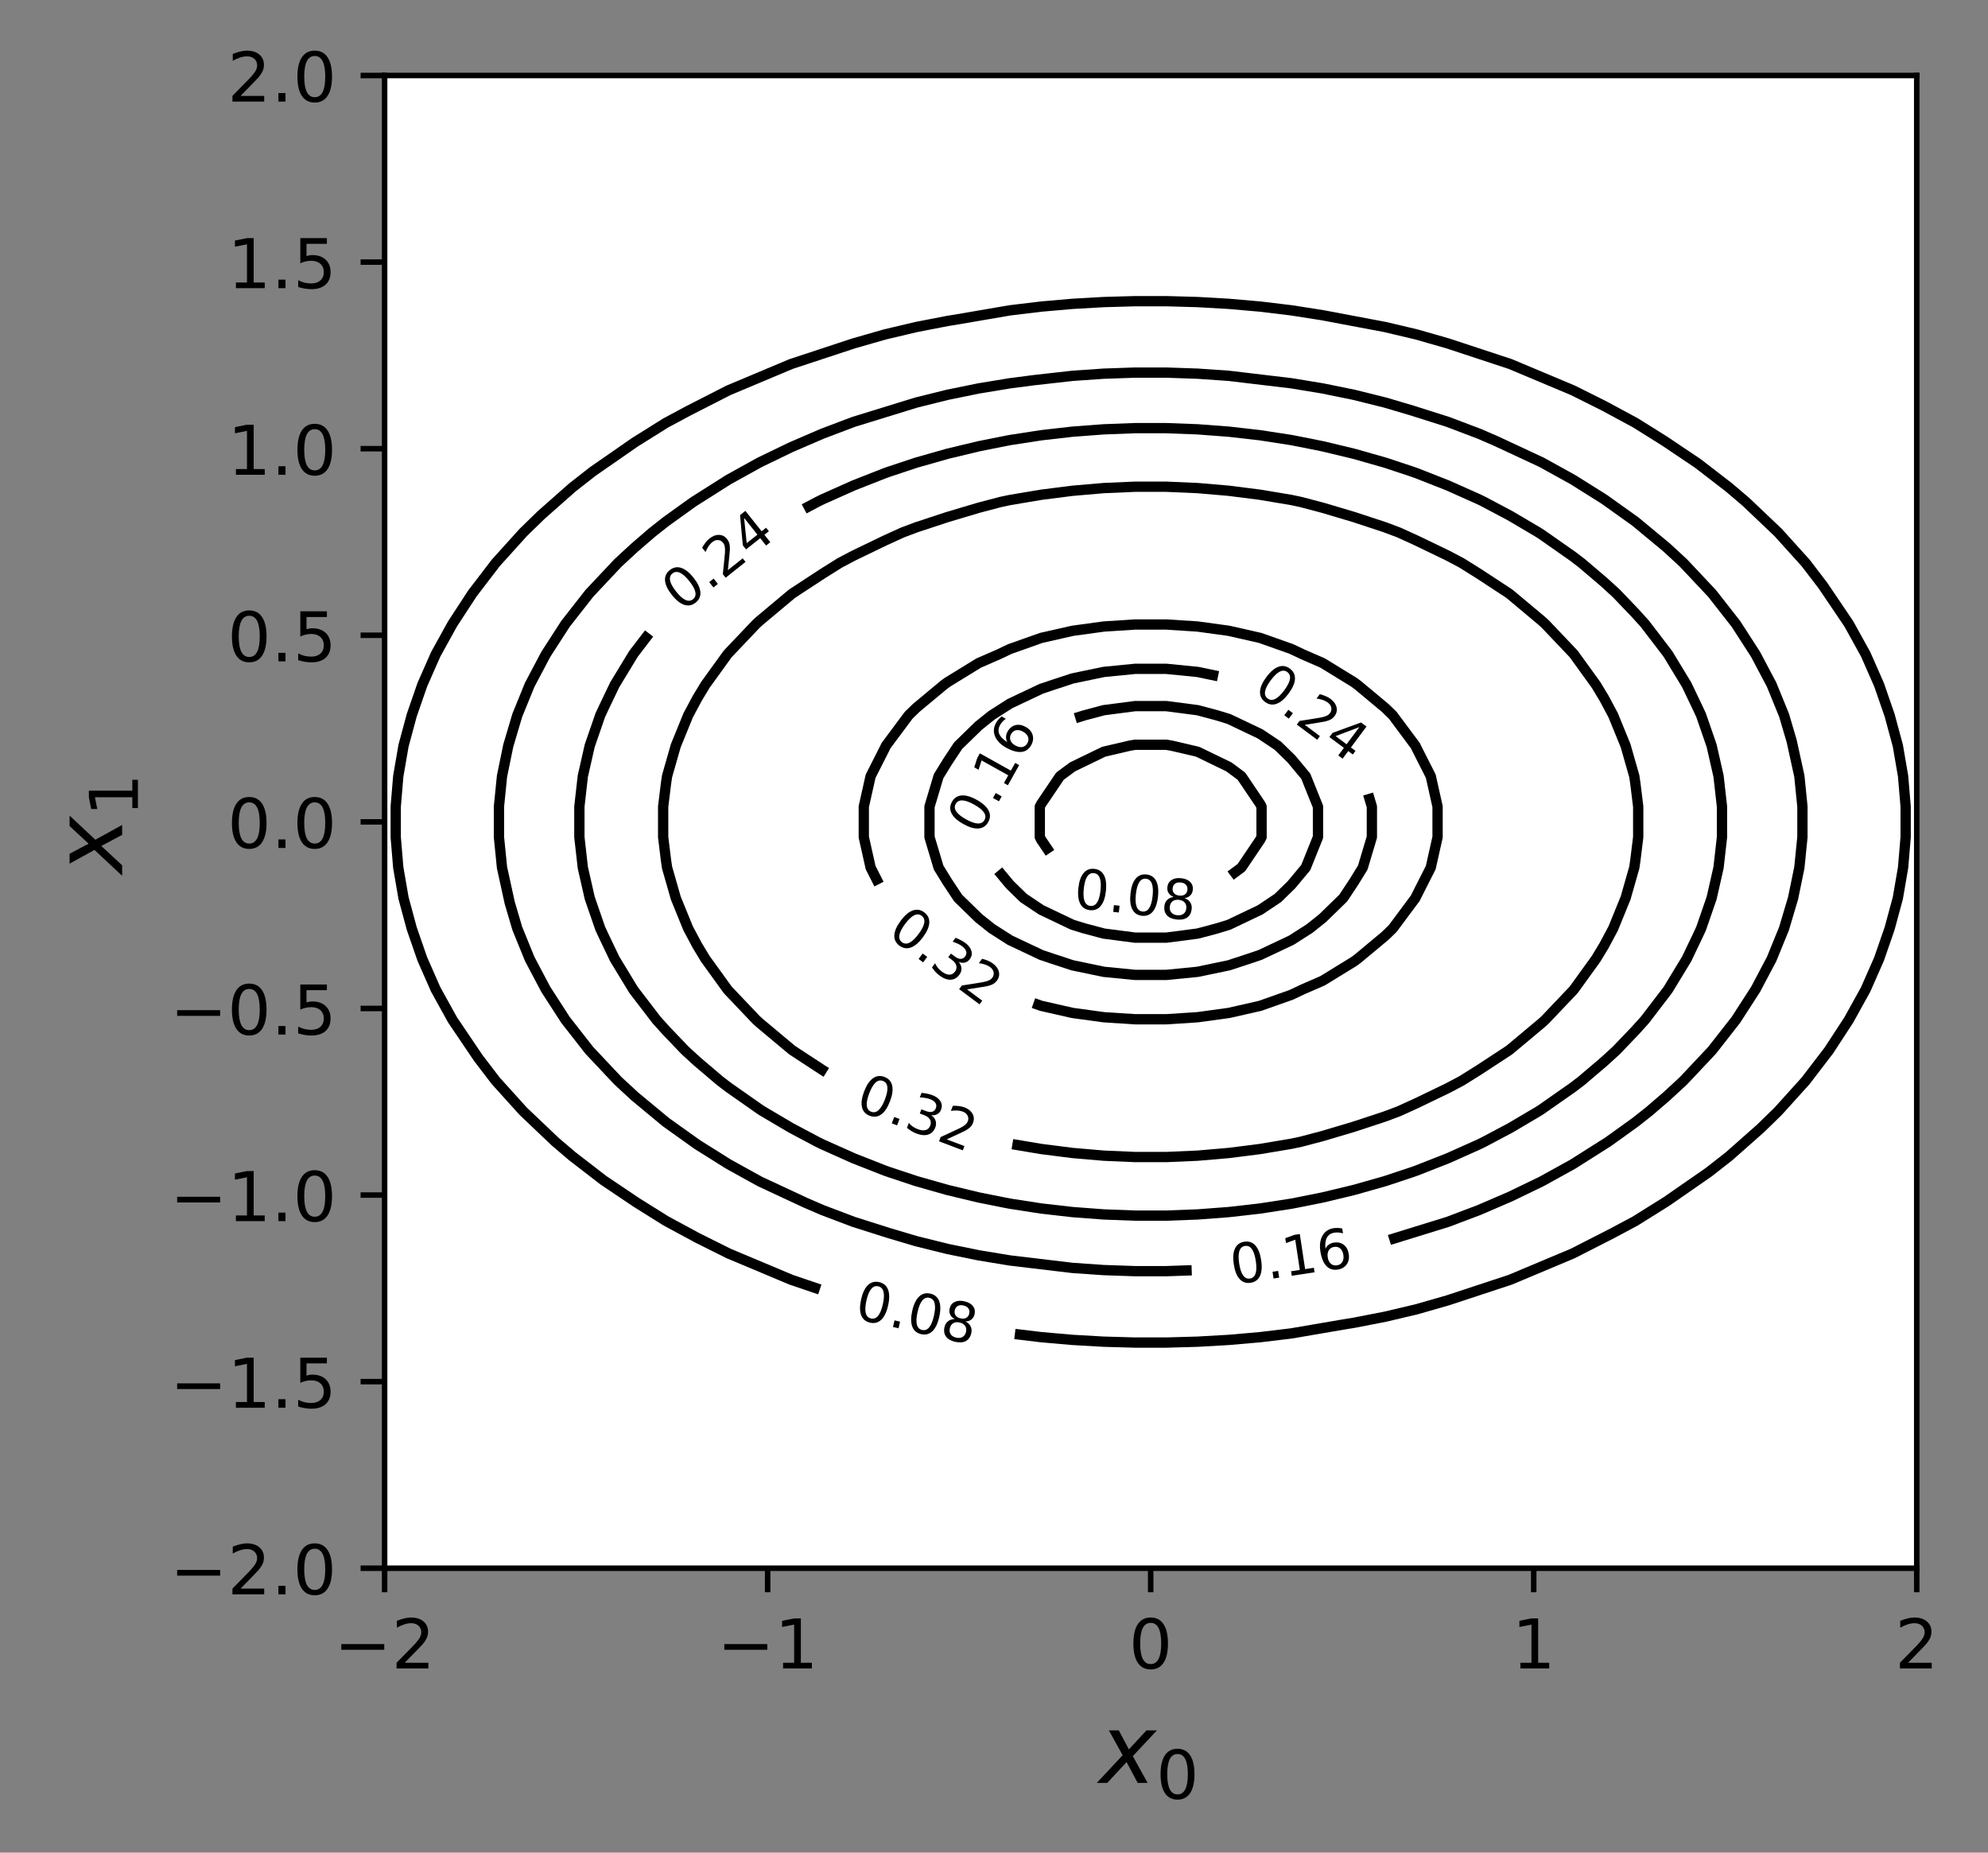 <?xml version="1.0" encoding="utf-8" standalone="no"?>
<!DOCTYPE svg PUBLIC "-//W3C//DTD SVG 1.1//EN"
  "http://www.w3.org/Graphics/SVG/1.1/DTD/svg11.dtd">
<!-- Created with matplotlib (https://matplotlib.org/) -->
<svg height="269.867pt" version="1.1" viewBox="0 0 289.613 269.867" width="289.613pt" xmlns="http://www.w3.org/2000/svg" xmlns:xlink="http://www.w3.org/1999/xlink">
 <rect x="0" y="0" width="289.613" height="269.867" fill="#808080" stroke="none"/>
 <defs>
  <style type="text/css">
*{stroke-linecap:butt;stroke-linejoin:round;}
  </style>
 </defs>
 <g id="figure_1">
  <g id="patch_1">
   <path d="M 0 269.867 
L 289.613 269.867 
L 289.613 0 
L 0 0 
z
" style="fill:none;"/>
  </g>
  <g id="axes_1">
   <g id="patch_2">
    <path d="M 56.032 228.439 
L 279.232 228.439 
L 279.232 10.999 
L 56.032 10.999 
z
" style="fill:#ffffff;"/>
   </g>
   <g id="matplotlib.axis_1">
    <g id="xtick_1">
     <g id="line2d_1">
      <defs>
       <path d="M 0 0 
L 0 3.5 
" id="m6c4de147a3" style="stroke:#000000;stroke-width:0.8;"/>
      </defs>
      <g>
       <use style="stroke:#000000;stroke-width:0.8;" x="56.032" xlink:href="#m6c4de147a3" y="228.439"/>
      </g>
     </g>
     <g id="text_1">
      <!-- −2 -->
      <defs>
       <path d="M 10.594 35.5 
L 73.188 35.5 
L 73.188 27.203 
L 10.594 27.203 
z
" id="DejaVuSans-8722"/>
       <path d="M 19.188 8.297 
L 53.609 8.297 
L 53.609 0 
L 7.328 0 
L 7.328 8.297 
Q 12.938 14.109 22.625 23.891 
Q 32.328 33.688 34.812 36.531 
Q 39.547 41.844 41.422 45.531 
Q 43.312 49.219 43.312 52.781 
Q 43.312 58.594 39.234 62.25 
Q 35.156 65.922 28.609 65.922 
Q 23.969 65.922 18.812 64.312 
Q 13.672 62.703 7.812 59.422 
L 7.812 69.391 
Q 13.766 71.781 18.938 73 
Q 24.125 74.219 28.422 74.219 
Q 39.75 74.219 46.484 68.547 
Q 53.219 62.891 53.219 53.422 
Q 53.219 48.922 51.531 44.891 
Q 49.859 40.875 45.406 35.406 
Q 44.188 33.984 37.641 27.219 
Q 31.109 20.453 19.188 8.297 
z
" id="DejaVuSans-50"/>
      </defs>
      <g transform="translate(48.661 243.038)scale(0.1 -0.1)">
       <use xlink:href="#DejaVuSans-8722"/>
       <use x="83.789" xlink:href="#DejaVuSans-50"/>
      </g>
     </g>
    </g>
    <g id="xtick_2">
     <g id="line2d_2">
      <g>
       <use style="stroke:#000000;stroke-width:0.8;" x="111.832" xlink:href="#m6c4de147a3" y="228.439"/>
      </g>
     </g>
     <g id="text_2">
      <!-- −1 -->
      <defs>
       <path d="M 12.406 8.297 
L 28.516 8.297 
L 28.516 63.922 
L 10.984 60.406 
L 10.984 69.391 
L 28.422 72.906 
L 38.281 72.906 
L 38.281 8.297 
L 54.391 8.297 
L 54.391 0 
L 12.406 0 
z
" id="DejaVuSans-49"/>
      </defs>
      <g transform="translate(104.461 243.038)scale(0.1 -0.1)">
       <use xlink:href="#DejaVuSans-8722"/>
       <use x="83.789" xlink:href="#DejaVuSans-49"/>
      </g>
     </g>
    </g>
    <g id="xtick_3">
     <g id="line2d_3">
      <g>
       <use style="stroke:#000000;stroke-width:0.8;" x="167.632" xlink:href="#m6c4de147a3" y="228.439"/>
      </g>
     </g>
     <g id="text_3">
      <!-- 0 -->
      <defs>
       <path d="M 31.781 66.406 
Q 24.172 66.406 20.328 58.906 
Q 16.5 51.422 16.5 36.375 
Q 16.5 21.391 20.328 13.891 
Q 24.172 6.391 31.781 6.391 
Q 39.453 6.391 43.281 13.891 
Q 47.125 21.391 47.125 36.375 
Q 47.125 51.422 43.281 58.906 
Q 39.453 66.406 31.781 66.406 
z
M 31.781 74.219 
Q 44.047 74.219 50.516 64.516 
Q 56.984 54.828 56.984 36.375 
Q 56.984 17.969 50.516 8.266 
Q 44.047 -1.422 31.781 -1.422 
Q 19.531 -1.422 13.062 8.266 
Q 6.594 17.969 6.594 36.375 
Q 6.594 54.828 13.062 64.516 
Q 19.531 74.219 31.781 74.219 
z
" id="DejaVuSans-48"/>
      </defs>
      <g transform="translate(164.451 243.038)scale(0.1 -0.1)">
       <use xlink:href="#DejaVuSans-48"/>
      </g>
     </g>
    </g>
    <g id="xtick_4">
     <g id="line2d_4">
      <g>
       <use style="stroke:#000000;stroke-width:0.8;" x="223.432" xlink:href="#m6c4de147a3" y="228.439"/>
      </g>
     </g>
     <g id="text_4">
      <!-- 1 -->
      <g transform="translate(220.251 243.038)scale(0.1 -0.1)">
       <use xlink:href="#DejaVuSans-49"/>
      </g>
     </g>
    </g>
    <g id="xtick_5">
     <g id="line2d_5">
      <g>
       <use style="stroke:#000000;stroke-width:0.8;" x="279.232" xlink:href="#m6c4de147a3" y="228.439"/>
      </g>
     </g>
     <g id="text_5">
      <!-- 2 -->
      <g transform="translate(276.051 243.038)scale(0.1 -0.1)">
       <use xlink:href="#DejaVuSans-50"/>
      </g>
     </g>
    </g>
    <g id="text_6">
     <!-- $x_0$ -->
     <defs>
      <path d="M 60.016 54.688 
L 34.906 27.875 
L 50.297 0 
L 39.984 0 
L 28.422 21.688 
L 8.297 0 
L -2.594 0 
L 24.312 28.812 
L 10.016 54.688 
L 20.312 54.688 
L 30.812 34.906 
L 49.125 54.688 
z
" id="DejaVuSans-Oblique-120"/>
     </defs>
     <g transform="translate(160.142 259.755)scale(0.14 -0.14)">
      <use transform="translate(0 0.312)" xlink:href="#DejaVuSans-Oblique-120"/>
      <use transform="translate(59.18 -16.094)scale(0.7)" xlink:href="#DejaVuSans-48"/>
     </g>
    </g>
   </g>
   <g id="matplotlib.axis_2">
    <g id="ytick_1">
     <g id="line2d_6">
      <defs>
       <path d="M 0 0 
L -3.5 0 
" id="m6b5ff505d8" style="stroke:#000000;stroke-width:0.8;"/>
      </defs>
      <g>
       <use style="stroke:#000000;stroke-width:0.8;" x="56.032" xlink:href="#m6b5ff505d8" y="228.439"/>
      </g>
     </g>
     <g id="text_7">
      <!-- −2.0 -->
      <defs>
       <path d="M 10.688 12.406 
L 21 12.406 
L 21 0 
L 10.688 0 
z
" id="DejaVuSans-46"/>
      </defs>
      <g transform="translate(24.749 232.238)scale(0.1 -0.1)">
       <use xlink:href="#DejaVuSans-8722"/>
       <use x="83.789" xlink:href="#DejaVuSans-50"/>
       <use x="147.412" xlink:href="#DejaVuSans-46"/>
       <use x="179.199" xlink:href="#DejaVuSans-48"/>
      </g>
     </g>
    </g>
    <g id="ytick_2">
     <g id="line2d_7">
      <g>
       <use style="stroke:#000000;stroke-width:0.8;" x="56.032" xlink:href="#m6b5ff505d8" y="201.259"/>
      </g>
     </g>
     <g id="text_8">
      <!-- −1.5 -->
      <defs>
       <path d="M 10.797 72.906 
L 49.516 72.906 
L 49.516 64.594 
L 19.828 64.594 
L 19.828 46.734 
Q 21.969 47.469 24.109 47.828 
Q 26.266 48.188 28.422 48.188 
Q 40.625 48.188 47.75 41.5 
Q 54.891 34.812 54.891 23.391 
Q 54.891 11.625 47.562 5.094 
Q 40.234 -1.422 26.906 -1.422 
Q 22.312 -1.422 17.547 -0.641 
Q 12.797 0.141 7.719 1.703 
L 7.719 11.625 
Q 12.109 9.234 16.797 8.062 
Q 21.484 6.891 26.703 6.891 
Q 35.156 6.891 40.078 11.328 
Q 45.016 15.766 45.016 23.391 
Q 45.016 31 40.078 35.438 
Q 35.156 39.891 26.703 39.891 
Q 22.75 39.891 18.812 39.016 
Q 14.891 38.141 10.797 36.281 
z
" id="DejaVuSans-53"/>
      </defs>
      <g transform="translate(24.749 205.058)scale(0.1 -0.1)">
       <use xlink:href="#DejaVuSans-8722"/>
       <use x="83.789" xlink:href="#DejaVuSans-49"/>
       <use x="147.412" xlink:href="#DejaVuSans-46"/>
       <use x="179.199" xlink:href="#DejaVuSans-53"/>
      </g>
     </g>
    </g>
    <g id="ytick_3">
     <g id="line2d_8">
      <g>
       <use style="stroke:#000000;stroke-width:0.8;" x="56.032" xlink:href="#m6b5ff505d8" y="174.079"/>
      </g>
     </g>
     <g id="text_9">
      <!-- −1.0 -->
      <g transform="translate(24.749 177.878)scale(0.1 -0.1)">
       <use xlink:href="#DejaVuSans-8722"/>
       <use x="83.789" xlink:href="#DejaVuSans-49"/>
       <use x="147.412" xlink:href="#DejaVuSans-46"/>
       <use x="179.199" xlink:href="#DejaVuSans-48"/>
      </g>
     </g>
    </g>
    <g id="ytick_4">
     <g id="line2d_9">
      <g>
       <use style="stroke:#000000;stroke-width:0.8;" x="56.032" xlink:href="#m6b5ff505d8" y="146.899"/>
      </g>
     </g>
     <g id="text_10">
      <!-- −0.5 -->
      <g transform="translate(24.749 150.698)scale(0.1 -0.1)">
       <use xlink:href="#DejaVuSans-8722"/>
       <use x="83.789" xlink:href="#DejaVuSans-48"/>
       <use x="147.412" xlink:href="#DejaVuSans-46"/>
       <use x="179.199" xlink:href="#DejaVuSans-53"/>
      </g>
     </g>
    </g>
    <g id="ytick_5">
     <g id="line2d_10">
      <g>
       <use style="stroke:#000000;stroke-width:0.8;" x="56.032" xlink:href="#m6b5ff505d8" y="119.719"/>
      </g>
     </g>
     <g id="text_11">
      <!-- 0.0 -->
      <g transform="translate(33.129 123.518)scale(0.1 -0.1)">
       <use xlink:href="#DejaVuSans-48"/>
       <use x="63.623" xlink:href="#DejaVuSans-46"/>
       <use x="95.41" xlink:href="#DejaVuSans-48"/>
      </g>
     </g>
    </g>
    <g id="ytick_6">
     <g id="line2d_11">
      <g>
       <use style="stroke:#000000;stroke-width:0.8;" x="56.032" xlink:href="#m6b5ff505d8" y="92.539"/>
      </g>
     </g>
     <g id="text_12">
      <!-- 0.5 -->
      <g transform="translate(33.129 96.338)scale(0.1 -0.1)">
       <use xlink:href="#DejaVuSans-48"/>
       <use x="63.623" xlink:href="#DejaVuSans-46"/>
       <use x="95.41" xlink:href="#DejaVuSans-53"/>
      </g>
     </g>
    </g>
    <g id="ytick_7">
     <g id="line2d_12">
      <g>
       <use style="stroke:#000000;stroke-width:0.8;" x="56.032" xlink:href="#m6b5ff505d8" y="65.359"/>
      </g>
     </g>
     <g id="text_13">
      <!-- 1.0 -->
      <g transform="translate(33.129 69.158)scale(0.1 -0.1)">
       <use xlink:href="#DejaVuSans-49"/>
       <use x="63.623" xlink:href="#DejaVuSans-46"/>
       <use x="95.41" xlink:href="#DejaVuSans-48"/>
      </g>
     </g>
    </g>
    <g id="ytick_8">
     <g id="line2d_13">
      <g>
       <use style="stroke:#000000;stroke-width:0.8;" x="56.032" xlink:href="#m6b5ff505d8" y="38.179"/>
      </g>
     </g>
     <g id="text_14">
      <!-- 1.5 -->
      <g transform="translate(33.129 41.978)scale(0.1 -0.1)">
       <use xlink:href="#DejaVuSans-49"/>
       <use x="63.623" xlink:href="#DejaVuSans-46"/>
       <use x="95.41" xlink:href="#DejaVuSans-53"/>
      </g>
     </g>
    </g>
    <g id="ytick_9">
     <g id="line2d_14">
      <g>
       <use style="stroke:#000000;stroke-width:0.8;" x="56.032" xlink:href="#m6b5ff505d8" y="10.999"/>
      </g>
     </g>
     <g id="text_15">
      <!-- 2.0 -->
      <g transform="translate(33.129 14.798)scale(0.1 -0.1)">
       <use xlink:href="#DejaVuSans-50"/>
       <use x="63.623" xlink:href="#DejaVuSans-46"/>
       <use x="95.41" xlink:href="#DejaVuSans-48"/>
      </g>
     </g>
    </g>
    <g id="text_16">
     <!-- $x_1$ -->
     <g transform="translate(17.838 127.209)rotate(-90)scale(0.14 -0.14)">
      <use transform="translate(0 0.312)" xlink:href="#DejaVuSans-Oblique-120"/>
      <use transform="translate(59.18 -16.094)scale(0.7)" xlink:href="#DejaVuSans-49"/>
     </g>
    </g>
   </g>
   <g id="LineCollection_1"/>
   <g id="LineCollection_2">
    <path clip-path="url(#p8d9e92ea96)" d="M 147.847 194.318 
L 151.689 194.78 
L 156.244 195.178 
L 160.8 195.438 
L 165.355 195.566 
L 169.91 195.566 
L 174.465 195.438 
L 179.02 195.178 
L 183.575 194.78 
L 188.13 194.232 
L 195.676 192.939 
L 197.24 192.684 
L 201.795 191.799 
L 206.351 190.722 
L 210.906 189.417 
L 220.016 186.413 
L 229.126 182.586 
L 234.925 179.626 
L 238.236 177.854 
L 242.791 175.005 
L 248.92 170.751 
L 251.902 168.417 
L 256.457 164.391 
L 259.038 161.876 
L 263.046 157.438 
L 266.441 153.001 
L 269.338 148.563 
L 271.792 144.126 
L 273.744 139.688 
L 275.281 135.251 
L 276.48 130.813 
L 277.244 126.376 
L 277.616 121.938 
L 277.616 117.5 
L 277.244 113.063 
L 276.48 108.625 
L 275.281 104.188 
L 273.744 99.75 
L 271.792 95.313 
L 269.338 90.875 
L 265.567 85.297 
L 263.046 82 
L 259.038 77.562 
L 254.37 73.125 
L 251.902 71.022 
L 247.346 67.507 
L 242.499 64.25 
L 238.236 61.584 
L 233.681 59.126 
L 229.126 56.852 
L 220.016 53.026 
L 210.906 50.021 
L 206.351 48.716 
L 201.795 47.639 
L 192.685 45.919 
L 188.13 45.206 
L 183.575 44.658 
L 179.02 44.26 
L 174.465 44 
L 169.91 43.872 
L 165.355 43.872 
L 160.8 44 
L 156.244 44.26 
L 151.689 44.658 
L 147.134 45.206 
L 139.588 46.5 
L 138.024 46.755 
L 133.469 47.639 
L 128.914 48.716 
L 124.359 50.021 
L 115.249 53.026 
L 106.138 56.852 
L 100.339 59.812 
L 97.028 61.584 
L 92.473 64.433 
L 86.344 68.687 
L 83.363 71.022 
L 78.808 75.048 
L 76.226 77.562 
L 72.219 82 
L 68.823 86.438 
L 65.926 90.875 
L 63.473 95.313 
L 61.52 99.75 
L 59.983 104.188 
L 58.785 108.625 
L 58.02 113.063 
L 57.648 117.5 
L 57.648 121.938 
L 58.02 126.376 
L 58.785 130.813 
L 59.983 135.251 
L 61.52 139.688 
L 63.473 144.126 
L 65.926 148.563 
L 69.697 154.142 
L 72.219 157.438 
L 76.226 161.876 
L 80.895 166.314 
L 83.363 168.417 
L 87.918 171.931 
L 92.765 175.189 
L 97.028 177.854 
L 101.583 180.313 
L 106.138 182.586 
L 115.249 186.413 
L 119.427 187.832 
L 119.427 187.832 
" style="fill:none;stroke:#000000;stroke-width:1.5;"/>
    <path clip-path="url(#p8d9e92ea96)" d="M 152.964 124.226 
L 151.689 122.336 
L 151.479 121.938 
L 151.479 117.5 
L 151.689 117.102 
L 154.415 113.063 
L 156.244 111.707 
L 160.8 109.501 
L 164.548 108.625 
L 165.355 108.485 
L 169.91 108.485 
L 170.716 108.625 
L 174.465 109.501 
L 179.02 111.707 
L 180.85 113.063 
L 183.575 117.102 
L 183.785 117.5 
L 183.785 121.938 
L 183.575 122.336 
L 180.85 126.376 
L 179.273 127.543 
" style="fill:none;stroke:#000000;stroke-width:1.5;"/>
   </g>
   <g id="LineCollection_3">
    <path clip-path="url(#p8d9e92ea96)" d="M 202.41 180.614 
L 210.906 177.987 
L 215.461 176.263 
L 220.016 174.3 
L 224.571 172.099 
L 229.126 169.581 
L 234.285 166.314 
L 238.236 163.473 
L 240.259 161.876 
L 242.791 159.697 
L 245.238 157.438 
L 249.411 153.001 
L 252.884 148.563 
L 255.75 144.126 
L 258.096 139.688 
L 259.904 135.251 
L 261.221 130.813 
L 262.132 126.376 
L 262.578 121.938 
L 262.578 117.5 
L 262.132 113.063 
L 261.012 107.945 
L 259.904 104.188 
L 258.096 99.75 
L 255.75 95.313 
L 252.884 90.875 
L 249.411 86.438 
L 245.238 82 
L 242.791 79.742 
L 238.236 75.966 
L 233.681 72.715 
L 229.126 69.857 
L 224.571 67.339 
L 217.945 64.25 
L 215.461 63.175 
L 210.906 61.451 
L 205.741 59.812 
L 201.795 58.642 
L 197.24 57.511 
L 192.685 56.581 
L 188.13 55.83 
L 179.02 54.746 
L 174.465 54.431 
L 169.91 54.275 
L 165.355 54.275 
L 160.8 54.431 
L 156.244 54.746 
L 150.648 55.375 
L 147.134 55.83 
L 142.579 56.581 
L 138.024 57.511 
L 133.469 58.642 
L 124.359 61.451 
L 119.804 63.175 
L 115.249 65.139 
L 110.693 67.339 
L 106.138 69.857 
L 100.98 73.125 
L 97.028 75.966 
L 95.005 77.562 
L 92.473 79.742 
L 90.026 82 
L 85.853 86.438 
L 82.38 90.875 
L 79.514 95.313 
L 77.169 99.75 
L 75.361 104.188 
L 74.043 108.625 
L 73.133 113.063 
L 72.687 117.5 
L 72.687 121.938 
L 73.133 126.376 
L 74.253 131.494 
L 75.361 135.251 
L 77.169 139.688 
L 79.514 144.126 
L 82.38 148.563 
L 85.853 153.001 
L 90.026 157.438 
L 92.473 159.697 
L 97.028 163.473 
L 101.583 166.724 
L 106.138 169.581 
L 110.693 172.099 
L 117.319 175.189 
L 119.804 176.263 
L 124.359 177.987 
L 129.524 179.626 
L 133.469 180.797 
L 138.024 181.928 
L 142.579 182.857 
L 147.134 183.608 
L 156.244 184.693 
L 160.8 185.008 
L 165.355 185.164 
L 169.91 185.164 
L 173.607 185.037 
L 173.607 185.037 
" style="fill:none;stroke:#000000;stroke-width:1.5;"/>
    <path clip-path="url(#p8d9e92ea96)" d="M 156.65 104.608 
L 158.023 104.188 
L 160.8 103.449 
L 165.355 102.856 
L 169.91 102.856 
L 174.465 103.449 
L 177.241 104.188 
L 179.02 104.732 
L 183.575 106.901 
L 186.153 108.625 
L 188.13 110.552 
L 190.223 113.063 
L 192.005 117.5 
L 192.005 121.938 
L 190.223 126.376 
L 188.13 128.887 
L 186.153 130.813 
L 183.575 132.537 
L 179.02 134.707 
L 177.241 135.251 
L 174.465 135.99 
L 169.91 136.583 
L 165.355 136.583 
L 160.8 135.99 
L 158.023 135.251 
L 156.244 134.707 
L 151.689 132.537 
L 149.111 130.813 
L 147.134 128.887 
L 145.424 126.835 
" style="fill:none;stroke:#000000;stroke-width:1.5;"/>
   </g>
   <g id="LineCollection_4">
    <path clip-path="url(#p8d9e92ea96)" d="M 94.559 92.279 
L 92.473 95.003 
L 92.247 95.313 
L 89.552 99.75 
L 87.918 103.167 
L 87.445 104.188 
L 85.912 108.625 
L 84.905 113.063 
L 84.404 117.5 
L 84.404 121.938 
L 84.905 126.376 
L 85.912 130.813 
L 87.445 135.251 
L 87.918 136.271 
L 89.552 139.688 
L 92.247 144.126 
L 92.473 144.436 
L 95.634 148.563 
L 97.028 150.111 
L 99.793 153.001 
L 101.583 154.638 
L 104.877 157.438 
L 106.138 158.4 
L 110.693 161.591 
L 111.135 161.876 
L 115.249 164.304 
L 119.038 166.314 
L 119.804 166.693 
L 124.359 168.728 
L 128.914 170.518 
L 129.578 170.751 
L 133.469 172.044 
L 138.024 173.337 
L 142.579 174.43 
L 146.379 175.189 
L 147.134 175.335 
L 151.689 176.039 
L 156.244 176.559 
L 160.8 176.902 
L 165.355 177.073 
L 169.91 177.073 
L 174.465 176.902 
L 179.02 176.559 
L 183.575 176.039 
L 188.13 175.335 
L 188.886 175.189 
L 192.685 174.43 
L 197.24 173.337 
L 201.795 172.044 
L 205.686 170.751 
L 206.351 170.518 
L 210.906 168.728 
L 215.461 166.693 
L 216.226 166.314 
L 220.016 164.304 
L 224.13 161.876 
L 224.571 161.591 
L 229.126 158.4 
L 230.388 157.438 
L 233.681 154.638 
L 235.471 153.001 
L 238.236 150.111 
L 239.631 148.563 
L 242.791 144.436 
L 243.018 144.126 
L 245.712 139.688 
L 247.346 136.271 
L 247.819 135.251 
L 249.352 130.813 
L 250.359 126.376 
L 250.86 121.938 
L 250.86 117.5 
L 250.359 113.063 
L 249.352 108.625 
L 247.819 104.188 
L 247.346 103.167 
L 245.712 99.75 
L 243.018 95.313 
L 242.791 95.003 
L 239.631 90.875 
L 238.236 89.327 
L 235.471 86.438 
L 233.681 84.8 
L 230.388 82 
L 229.126 81.038 
L 224.571 77.848 
L 224.13 77.562 
L 220.016 75.134 
L 216.226 73.125 
L 215.461 72.745 
L 210.906 70.711 
L 206.351 68.921 
L 205.686 68.687 
L 201.795 67.395 
L 197.24 66.101 
L 192.685 65.008 
L 188.886 64.25 
L 188.13 64.103 
L 183.575 63.4 
L 179.02 62.88 
L 174.465 62.537 
L 169.91 62.366 
L 165.355 62.366 
L 160.8 62.537 
L 156.244 62.88 
L 151.689 63.4 
L 147.134 64.103 
L 146.379 64.25 
L 142.579 65.008 
L 138.024 66.101 
L 133.469 67.395 
L 129.578 68.687 
L 128.914 68.921 
L 124.359 70.711 
L 119.804 72.745 
L 119.038 73.125 
L 117.148 74.127 
" style="fill:none;stroke:#000000;stroke-width:1.5;"/>
    <path clip-path="url(#p8d9e92ea96)" d="M 199.306 115.663 
L 199.856 117.5 
L 199.856 121.938 
L 198.529 126.376 
L 197.24 128.466 
L 195.687 130.813 
L 192.685 133.738 
L 190.79 135.251 
L 188.13 136.952 
L 183.575 139.103 
L 181.834 139.688 
L 179.02 140.612 
L 174.465 141.561 
L 169.91 142.011 
L 165.355 142.011 
L 160.8 141.561 
L 156.244 140.612 
L 153.431 139.688 
L 151.689 139.103 
L 147.134 136.952 
L 144.474 135.251 
L 142.579 133.738 
L 139.577 130.813 
L 138.024 128.466 
L 136.736 126.376 
L 135.409 121.938 
L 135.409 117.5 
L 136.736 113.063 
L 138.024 110.973 
L 139.577 108.625 
L 142.579 105.701 
L 144.474 104.188 
L 147.134 102.487 
L 151.689 100.335 
L 153.431 99.75 
L 156.244 98.827 
L 160.8 97.878 
L 165.355 97.427 
L 169.91 97.427 
L 174.465 97.878 
L 177.447 98.499 
" style="fill:none;stroke:#000000;stroke-width:1.5;"/>
   </g>
   <g id="LineCollection_5">
    <path clip-path="url(#p8d9e92ea96)" d="M 147.487 166.666 
L 151.689 167.371 
L 156.244 167.95 
L 160.8 168.342 
L 165.355 168.54 
L 169.91 168.54 
L 174.465 168.342 
L 179.02 167.95 
L 183.575 167.371 
L 188.13 166.607 
L 189.514 166.314 
L 192.685 165.478 
L 197.24 164.123 
L 201.795 162.621 
L 203.775 161.876 
L 206.351 160.704 
L 210.906 158.507 
L 212.929 157.438 
L 215.461 155.852 
L 219.815 153.001 
L 220.016 152.844 
L 224.571 149.032 
L 225.09 148.563 
L 229.126 144.318 
L 229.294 144.126 
L 232.5 139.688 
L 233.681 137.733 
L 235.008 135.251 
L 236.817 130.813 
L 238.085 126.376 
L 238.236 125.347 
L 238.655 121.938 
L 238.655 117.5 
L 238.236 114.091 
L 238.085 113.063 
L 236.817 108.625 
L 235.008 104.188 
L 233.681 101.705 
L 232.5 99.75 
L 229.294 95.313 
L 229.126 95.121 
L 225.09 90.875 
L 224.571 90.407 
L 220.016 86.594 
L 219.815 86.438 
L 215.461 83.586 
L 212.929 82 
L 210.906 80.932 
L 206.351 78.735 
L 203.775 77.562 
L 201.795 76.817 
L 197.24 75.316 
L 192.685 73.96 
L 189.514 73.125 
L 188.13 72.832 
L 183.575 72.068 
L 179.02 71.488 
L 174.465 71.097 
L 169.91 70.899 
L 165.355 70.899 
L 160.8 71.097 
L 156.244 71.488 
L 151.689 72.068 
L 147.134 72.832 
L 145.75 73.125 
L 142.579 73.96 
L 138.024 75.316 
L 133.469 76.817 
L 131.489 77.562 
L 128.914 78.735 
L 124.359 80.932 
L 122.335 82 
L 119.804 83.586 
L 115.449 86.438 
L 115.249 86.594 
L 110.693 90.407 
L 110.174 90.875 
L 106.138 95.121 
L 105.97 95.313 
L 102.764 99.75 
L 101.583 101.705 
L 100.256 104.188 
L 98.448 108.625 
L 97.179 113.063 
L 97.028 114.091 
L 96.609 117.5 
L 96.609 121.938 
L 97.028 125.347 
L 97.179 126.376 
L 98.448 130.813 
L 100.256 135.251 
L 101.583 137.733 
L 102.764 139.688 
L 105.97 144.126 
L 106.138 144.318 
L 110.174 148.563 
L 110.693 149.032 
L 115.249 152.844 
L 115.449 153.001 
L 119.804 155.852 
L 120.378 156.212 
" style="fill:none;stroke:#000000;stroke-width:1.5;"/>
    <path clip-path="url(#p8d9e92ea96)" d="M 128.051 128.783 
L 126.831 126.376 
L 125.838 121.938 
L 125.838 117.5 
L 126.831 113.063 
L 128.914 108.954 
L 129.069 108.625 
L 132.372 104.188 
L 133.469 103.119 
L 137.516 99.75 
L 138.024 99.379 
L 142.579 96.582 
L 145.491 95.313 
L 147.134 94.533 
L 151.689 92.921 
L 156.244 91.888 
L 160.8 91.263 
L 165.355 90.968 
L 169.91 90.968 
L 174.465 91.263 
L 179.02 91.888 
L 183.575 92.921 
L 188.13 94.533 
L 189.773 95.313 
L 192.685 96.582 
L 197.24 99.379 
L 197.749 99.75 
L 201.795 103.119 
L 202.893 104.188 
L 206.196 108.625 
L 206.351 108.954 
L 208.434 113.063 
L 209.426 117.5 
L 209.426 121.938 
L 208.434 126.376 
L 206.351 130.484 
L 206.196 130.813 
L 202.893 135.251 
L 201.795 136.319 
L 197.749 139.688 
L 197.24 140.059 
L 192.685 142.857 
L 189.773 144.126 
L 188.13 144.906 
L 183.575 146.517 
L 179.02 147.551 
L 174.465 148.175 
L 169.91 148.471 
L 165.355 148.471 
L 160.8 148.175 
L 156.244 147.551 
L 151.689 146.517 
L 150.556 146.116 
" style="fill:none;stroke:#000000;stroke-width:1.5;"/>
   </g>
   <g id="LineCollection_6"/>
   <g id="patch_3">
    <path d="M 56.032 228.439 
L 56.032 10.999 
" style="fill:none;stroke:#000000;stroke-linecap:square;stroke-linejoin:miter;stroke-width:0.8;"/>
   </g>
   <g id="patch_4">
    <path d="M 279.232 228.439 
L 279.232 10.999 
" style="fill:none;stroke:#000000;stroke-linecap:square;stroke-linejoin:miter;stroke-width:0.8;"/>
   </g>
   <g id="patch_5">
    <path d="M 56.032 228.439 
L 279.232 228.439 
" style="fill:none;stroke:#000000;stroke-linecap:square;stroke-linejoin:miter;stroke-width:0.8;"/>
   </g>
   <g id="patch_6">
    <path d="M 56.032 10.999 
L 279.232 10.999 
" style="fill:none;stroke:#000000;stroke-linecap:square;stroke-linejoin:miter;stroke-width:0.8;"/>
   </g>
   <g id="text_17">
    <g clip-path="url(#p8d9e92ea96)">
     <!-- 0.08 -->
     <defs>
      <path d="M 31.781 34.625 
Q 24.75 34.625 20.719 30.859 
Q 16.703 27.094 16.703 20.516 
Q 16.703 13.922 20.719 10.156 
Q 24.75 6.391 31.781 6.391 
Q 38.812 6.391 42.859 10.172 
Q 46.922 13.969 46.922 20.516 
Q 46.922 27.094 42.891 30.859 
Q 38.875 34.625 31.781 34.625 
z
M 21.922 38.812 
Q 15.578 40.375 12.031 44.719 
Q 8.5 49.078 8.5 55.328 
Q 8.5 64.062 14.719 69.141 
Q 20.953 74.219 31.781 74.219 
Q 42.672 74.219 48.875 69.141 
Q 55.078 64.062 55.078 55.328 
Q 55.078 49.078 51.531 44.719 
Q 48 40.375 41.703 38.812 
Q 48.828 37.156 52.797 32.312 
Q 56.781 27.484 56.781 20.516 
Q 56.781 9.906 50.312 4.234 
Q 43.844 -1.422 31.781 -1.422 
Q 19.734 -1.422 13.25 4.234 
Q 6.781 9.906 6.781 20.516 
Q 6.781 27.484 10.781 32.312 
Q 14.797 37.156 21.922 38.812 
z
M 18.312 54.391 
Q 18.312 48.734 21.844 45.562 
Q 25.391 42.391 31.781 42.391 
Q 38.141 42.391 41.719 45.562 
Q 45.312 48.734 45.312 54.391 
Q 45.312 60.062 41.719 63.234 
Q 38.141 66.406 31.781 66.406 
Q 25.391 66.406 21.844 63.234 
Q 18.312 60.062 18.312 54.391 
z
" id="DejaVuSans-56"/>
     </defs>
     <g transform="translate(124.295 191.998)rotate(-347.323)scale(0.08 -0.08)">
      <use xlink:href="#DejaVuSans-48"/>
      <use x="63.623" xlink:href="#DejaVuSans-46"/>
      <use x="95.41" xlink:href="#DejaVuSans-48"/>
      <use x="159.033" xlink:href="#DejaVuSans-56"/>
     </g>
    </g>
   </g>
   <g id="text_18">
    <g clip-path="url(#p8d9e92ea96)">
     <!-- 0.08 -->
     <g transform="translate(156.263 132.195)rotate(-353.854)scale(0.08 -0.08)">
      <use xlink:href="#DejaVuSans-48"/>
      <use x="63.623" xlink:href="#DejaVuSans-46"/>
      <use x="95.41" xlink:href="#DejaVuSans-48"/>
      <use x="159.033" xlink:href="#DejaVuSans-56"/>
     </g>
    </g>
   </g>
   <g id="text_19">
    <g clip-path="url(#p8d9e92ea96)">
     <!-- 0.16 -->
     <defs>
      <path d="M 33.016 40.375 
Q 26.375 40.375 22.484 35.828 
Q 18.609 31.297 18.609 23.391 
Q 18.609 15.531 22.484 10.953 
Q 26.375 6.391 33.016 6.391 
Q 39.656 6.391 43.531 10.953 
Q 47.406 15.531 47.406 23.391 
Q 47.406 31.297 43.531 35.828 
Q 39.656 40.375 33.016 40.375 
z
M 52.594 71.297 
L 52.594 62.312 
Q 48.875 64.062 45.094 64.984 
Q 41.312 65.922 37.594 65.922 
Q 27.828 65.922 22.672 59.328 
Q 17.531 52.734 16.797 39.406 
Q 19.672 43.656 24.016 45.922 
Q 28.375 48.188 33.594 48.188 
Q 44.578 48.188 50.953 41.516 
Q 57.328 34.859 57.328 23.391 
Q 57.328 12.156 50.688 5.359 
Q 44.047 -1.422 33.016 -1.422 
Q 20.359 -1.422 13.672 8.266 
Q 6.984 17.969 6.984 36.375 
Q 6.984 53.656 15.188 63.938 
Q 23.391 74.219 37.203 74.219 
Q 40.922 74.219 44.703 73.484 
Q 48.484 72.75 52.594 71.297 
z
" id="DejaVuSans-54"/>
     </defs>
     <g transform="translate(179.655 187.126)rotate(-8.618)scale(0.08 -0.08)">
      <use xlink:href="#DejaVuSans-48"/>
      <use x="63.623" xlink:href="#DejaVuSans-46"/>
      <use x="95.41" xlink:href="#DejaVuSans-49"/>
      <use x="159.033" xlink:href="#DejaVuSans-54"/>
     </g>
    </g>
   </g>
   <g id="text_20">
    <g clip-path="url(#p8d9e92ea96)">
     <!-- 0.16 -->
     <g transform="translate(142.624 121.915)rotate(-60.806)scale(0.08 -0.08)">
      <use xlink:href="#DejaVuSans-48"/>
      <use x="63.623" xlink:href="#DejaVuSans-46"/>
      <use x="95.41" xlink:href="#DejaVuSans-49"/>
      <use x="159.033" xlink:href="#DejaVuSans-54"/>
     </g>
    </g>
   </g>
   <g id="text_21">
    <g clip-path="url(#p8d9e92ea96)">
     <!-- 0.24 -->
     <defs>
      <path d="M 37.797 64.312 
L 12.891 25.391 
L 37.797 25.391 
z
M 35.203 72.906 
L 47.609 72.906 
L 47.609 25.391 
L 58.016 25.391 
L 58.016 17.188 
L 47.609 17.188 
L 47.609 0 
L 37.797 0 
L 37.797 17.188 
L 4.891 17.188 
L 4.891 26.703 
z
" id="DejaVuSans-52"/>
     </defs>
     <g transform="translate(99.282 89.273)rotate(-38.512)scale(0.08 -0.08)">
      <use xlink:href="#DejaVuSans-48"/>
      <use x="63.623" xlink:href="#DejaVuSans-46"/>
      <use x="95.41" xlink:href="#DejaVuSans-50"/>
      <use x="159.033" xlink:href="#DejaVuSans-52"/>
     </g>
    </g>
   </g>
   <g id="text_22">
    <g clip-path="url(#p8d9e92ea96)">
     <!-- 0.24 -->
     <g transform="translate(182.327 100.641)rotate(-323.339)scale(0.08 -0.08)">
      <use xlink:href="#DejaVuSans-48"/>
      <use x="63.623" xlink:href="#DejaVuSans-46"/>
      <use x="95.41" xlink:href="#DejaVuSans-50"/>
      <use x="159.033" xlink:href="#DejaVuSans-52"/>
     </g>
    </g>
   </g>
   <g id="text_23">
    <g clip-path="url(#p8d9e92ea96)">
     <!-- 0.32 -->
     <defs>
      <path d="M 40.578 39.312 
Q 47.656 37.797 51.625 33 
Q 55.609 28.219 55.609 21.188 
Q 55.609 10.406 48.188 4.484 
Q 40.766 -1.422 27.094 -1.422 
Q 22.516 -1.422 17.656 -0.516 
Q 12.797 0.391 7.625 2.203 
L 7.625 11.719 
Q 11.719 9.328 16.594 8.109 
Q 21.484 6.891 26.812 6.891 
Q 36.078 6.891 40.938 10.547 
Q 45.797 14.203 45.797 21.188 
Q 45.797 27.641 41.281 31.266 
Q 36.766 34.906 28.719 34.906 
L 20.219 34.906 
L 20.219 43.016 
L 29.109 43.016 
Q 36.375 43.016 40.234 45.922 
Q 44.094 48.828 44.094 54.297 
Q 44.094 59.906 40.109 62.906 
Q 36.141 65.922 28.719 65.922 
Q 24.656 65.922 20.016 65.031 
Q 15.375 64.156 9.812 62.312 
L 9.812 71.094 
Q 15.438 72.656 20.344 73.438 
Q 25.25 74.219 29.594 74.219 
Q 40.828 74.219 47.359 69.109 
Q 53.906 64.016 53.906 55.328 
Q 53.906 49.266 50.438 45.094 
Q 46.969 40.922 40.578 39.312 
z
" id="DejaVuSans-51"/>
     </defs>
     <g transform="translate(124.36 161.519)rotate(-339.179)scale(0.08 -0.08)">
      <use xlink:href="#DejaVuSans-48"/>
      <use x="63.623" xlink:href="#DejaVuSans-46"/>
      <use x="95.41" xlink:href="#DejaVuSans-51"/>
      <use x="159.033" xlink:href="#DejaVuSans-50"/>
     </g>
    </g>
   </g>
   <g id="text_24">
    <g clip-path="url(#p8d9e92ea96)">
     <!-- 0.32 -->
     <g transform="translate(129.054 136.14)rotate(-323.33)scale(0.08 -0.08)">
      <use xlink:href="#DejaVuSans-48"/>
      <use x="63.623" xlink:href="#DejaVuSans-46"/>
      <use x="95.41" xlink:href="#DejaVuSans-51"/>
      <use x="159.033" xlink:href="#DejaVuSans-50"/>
     </g>
    </g>
   </g>
  </g>
 </g>
 <defs>
  <clipPath id="p8d9e92ea96">
   <rect height="217.44" width="223.2" x="56.032" y="10.999"/>
  </clipPath>
 </defs>
</svg>
